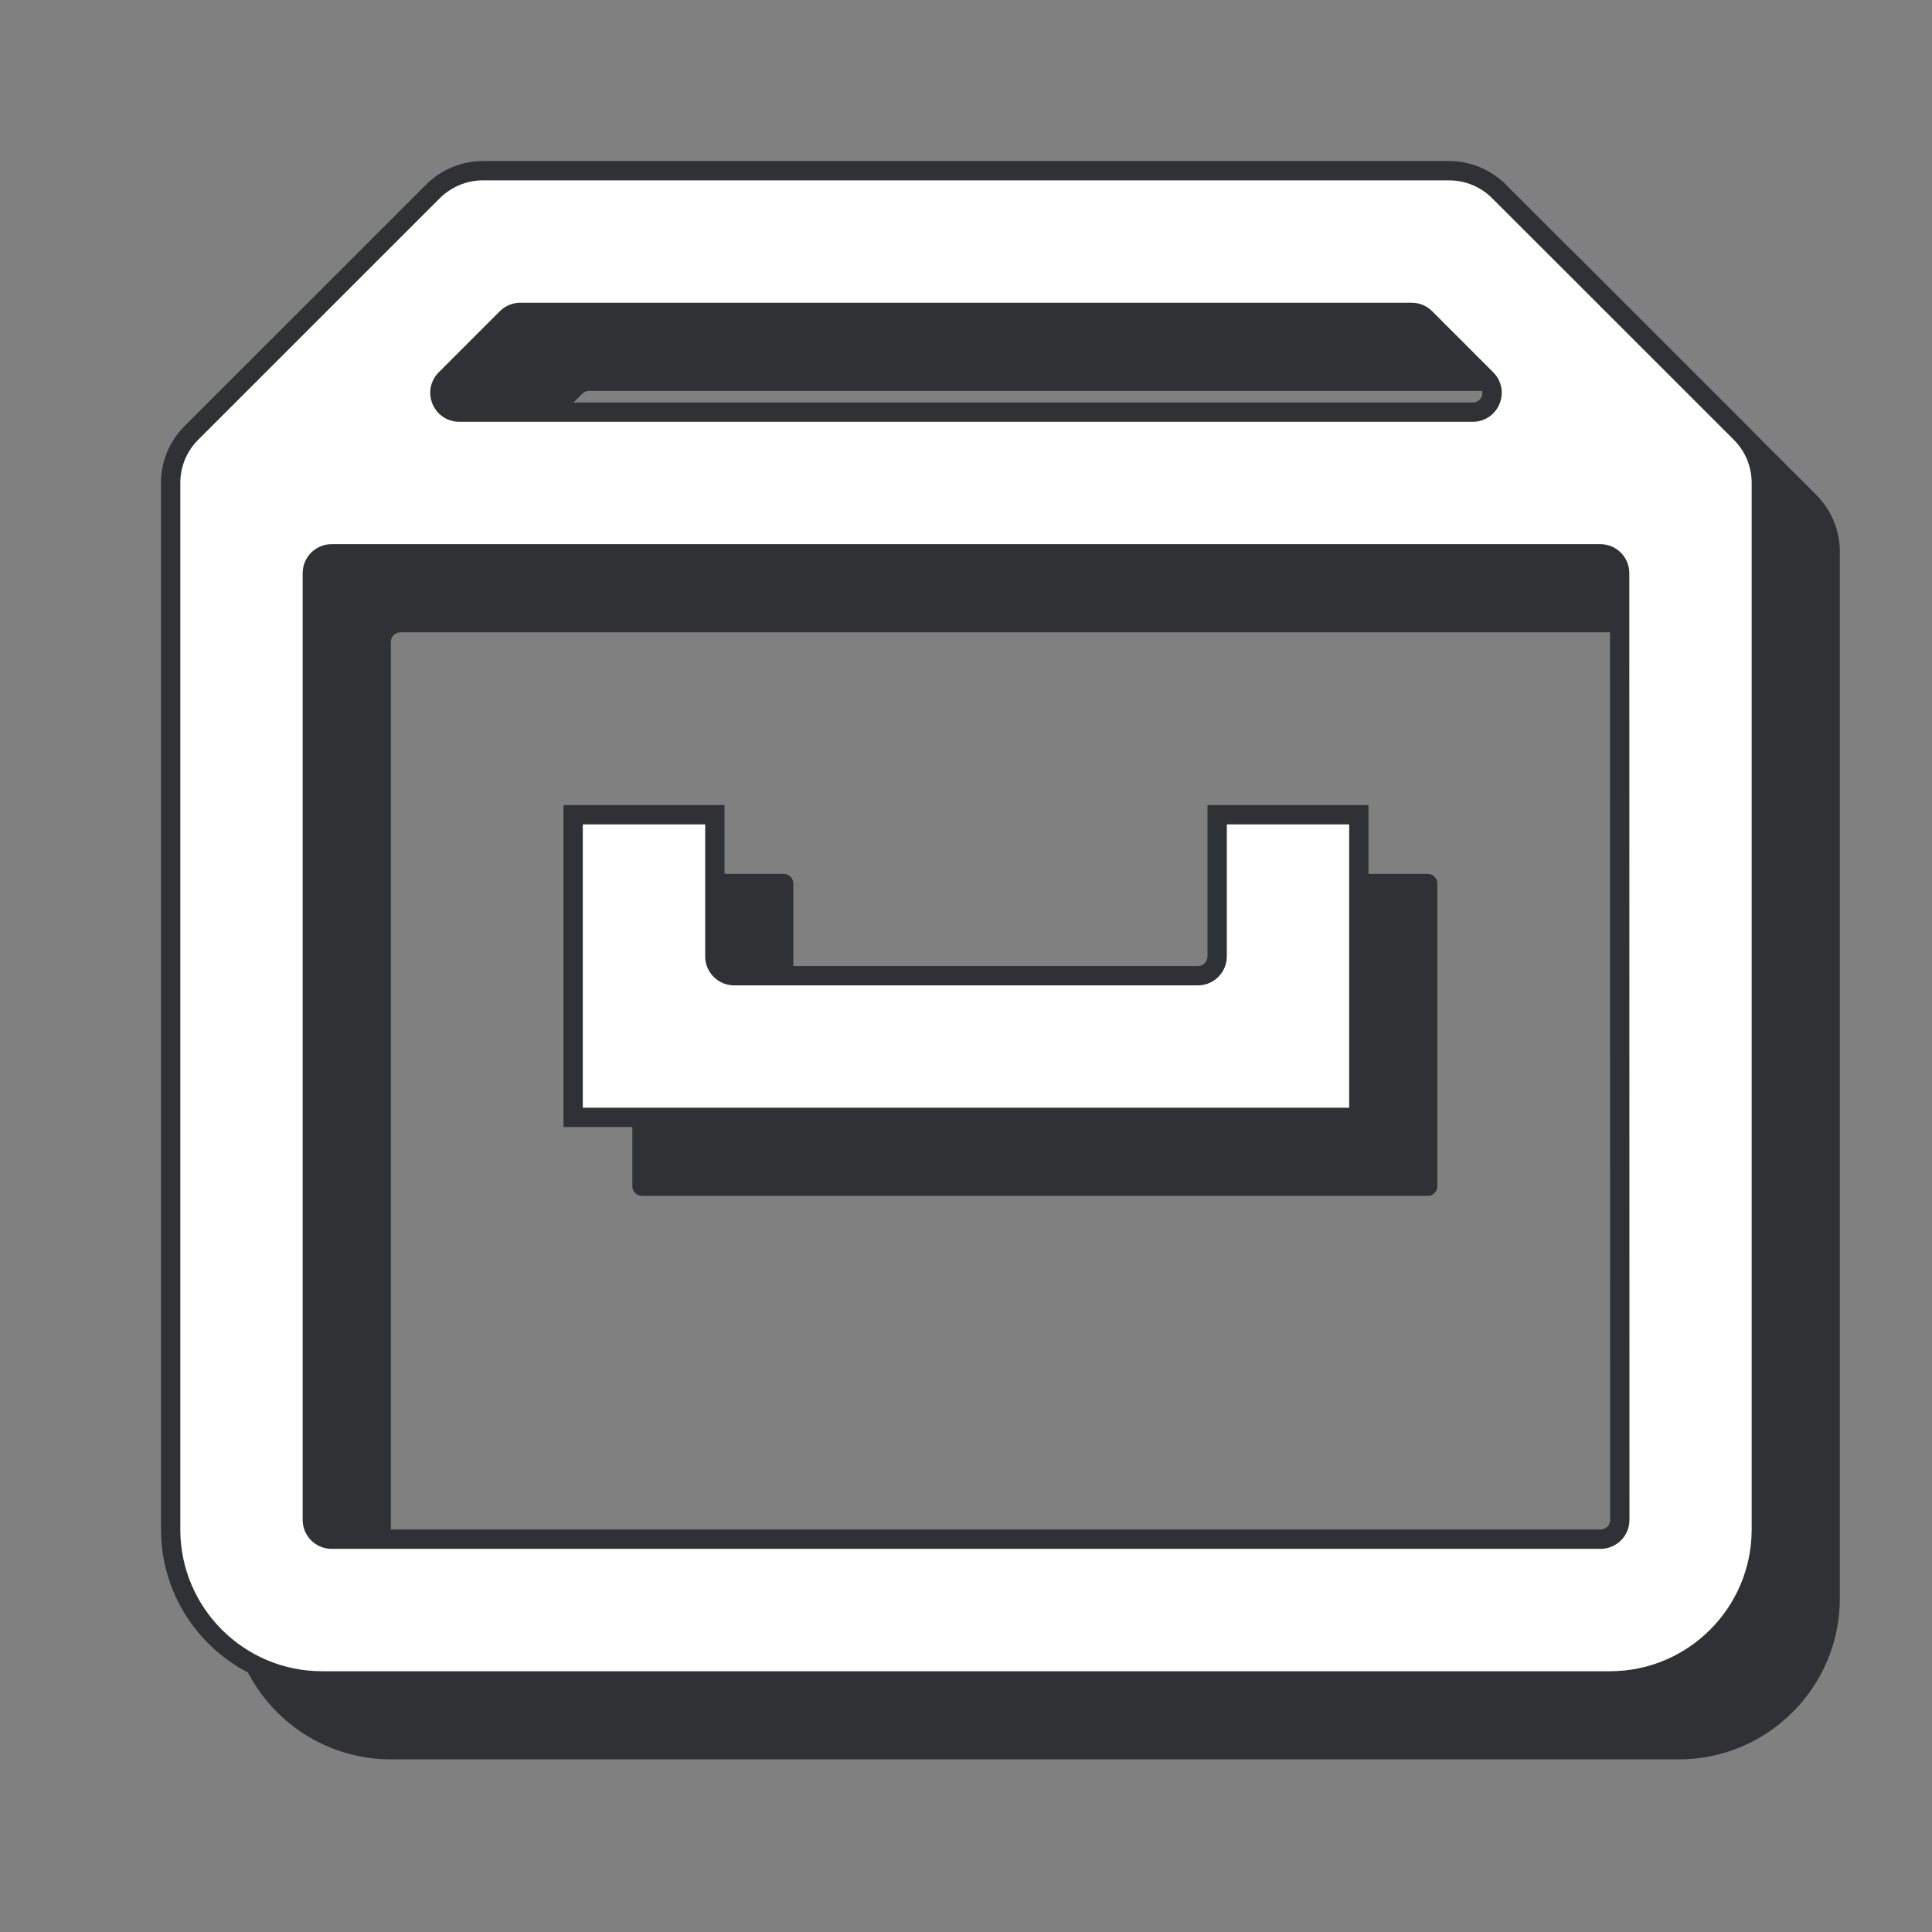 <svg width="100" height="100" viewBox="0 0 100 100" fill="none" xmlns="http://www.w3.org/2000/svg">
<rect x="0" y="0" width="100" height="100" fill="#808080" stroke="none"/>
<path d="M94.005 25.611L81.509 13.119C81.123 12.732 80.664 12.424 80.158 12.215C79.652 12.005 79.11 11.898 78.563 11.898H28.563C28.016 11.898 27.474 12.005 26.968 12.215C26.463 12.424 26.004 12.732 25.617 13.119L13.121 25.611C12.732 25.997 12.423 26.457 12.213 26.963C12.003 27.47 11.895 28.013 11.896 28.561V82.732C11.896 87.328 15.634 91.065 20.23 91.065H86.897C91.492 91.065 95.23 87.328 95.23 82.732V28.561C95.231 28.013 95.123 27.47 94.913 26.963C94.703 26.457 94.394 25.997 94.005 25.611ZM30.142 20.378C30.235 20.285 30.363 20.232 30.495 20.232H76.631C76.764 20.232 76.891 20.285 76.985 20.378L80.147 23.541C80.462 23.856 80.239 24.394 79.793 24.394H27.333C26.887 24.394 26.664 23.856 26.979 23.541L30.142 20.378ZM20.73 82.732C20.454 82.732 20.23 82.508 20.23 82.232V33.228C20.23 32.952 20.454 32.728 20.73 32.728H86.397C86.673 32.728 86.897 32.951 86.897 33.227L86.905 82.232C86.905 82.508 86.681 82.732 86.405 82.732H20.73Z" fill="#2F3134"/>
<path d="M66.063 53.065C66.063 53.341 65.839 53.565 65.563 53.565H41.563C41.287 53.565 41.063 53.341 41.063 53.065V45.732C41.063 45.456 40.839 45.232 40.563 45.232H33.23C32.954 45.232 32.73 45.456 32.73 45.732V61.398C32.73 61.675 32.954 61.898 33.23 61.898H73.897C74.173 61.898 74.397 61.675 74.397 61.398V45.732C74.397 45.456 74.173 45.232 73.897 45.232H66.563C66.287 45.232 66.063 45.456 66.063 45.732V53.065Z" fill="#2F3134"/>
<path d="M90.088 22.402L90.089 22.403C90.431 22.743 90.703 23.147 90.888 23.592C91.073 24.038 91.167 24.515 91.166 24.997V24.998V79.169C91.166 83.489 87.653 87.003 83.333 87.003H16.666C12.347 87.003 8.833 83.489 8.833 79.169L8.833 24.998L8.833 24.997C8.832 24.515 8.927 24.038 9.111 23.592C9.296 23.147 9.568 22.743 9.91 22.403L9.912 22.402L22.407 9.91L22.408 9.91C22.748 9.569 23.152 9.298 23.596 9.114C24.041 8.93 24.518 8.835 24.999 8.836H25L75 8.836L75 8.836C75.482 8.835 75.958 8.93 76.403 9.114C76.848 9.298 77.252 9.569 77.591 9.91L77.592 9.91L90.088 22.402ZM73.068 16.169H26.932C26.667 16.169 26.412 16.275 26.225 16.462L23.062 19.625C22.432 20.255 22.878 21.332 23.769 21.332H76.23C77.121 21.332 77.567 20.255 76.937 19.625L73.775 16.462C73.587 16.275 73.333 16.169 73.068 16.169ZM16.166 29.665V78.669C16.166 79.222 16.614 79.669 17.166 79.669H82.841C83.394 79.669 83.841 79.222 83.841 78.669L83.833 29.665C83.833 29.113 83.385 28.665 82.833 28.665H17.166C16.614 28.665 16.166 29.113 16.166 29.665ZM38 50.503H62C62.552 50.503 63 50.055 63 49.503V42.169H70.333V57.836H29.666V42.169H37V49.503C37 50.055 37.447 50.503 38 50.503Z" fill="white" stroke="#2F3134"/>
</svg>
